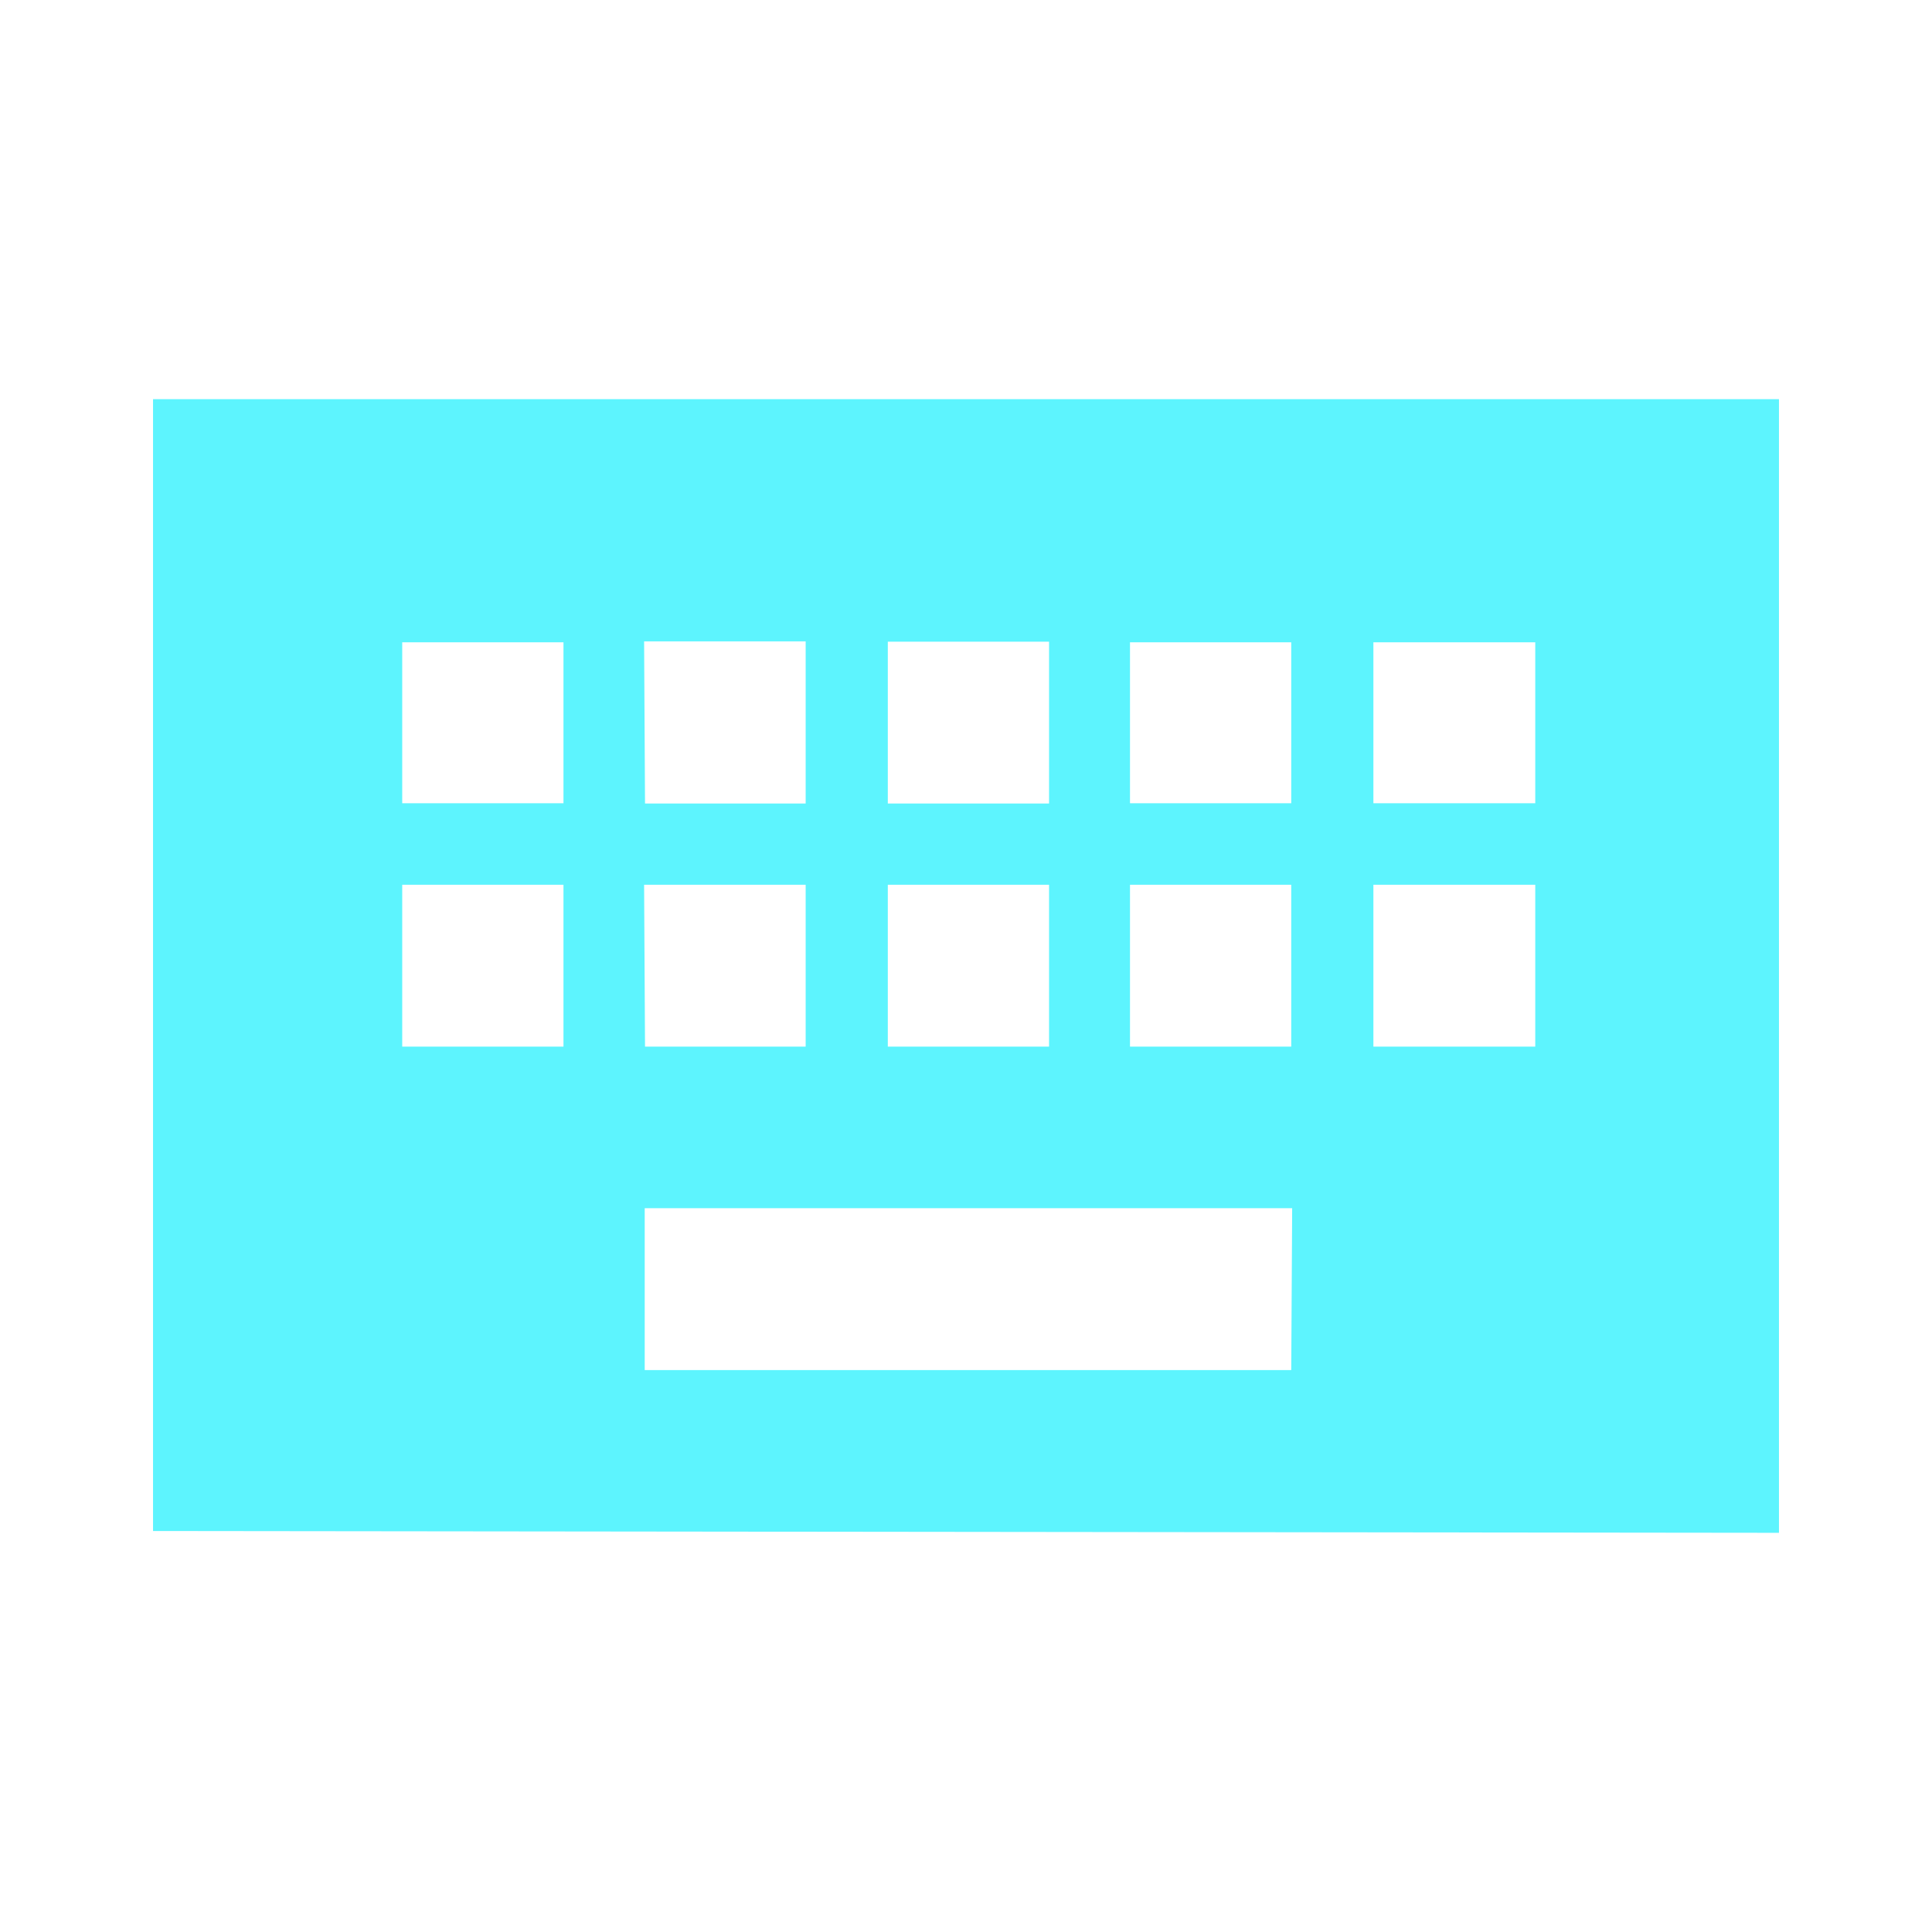 <?xml version="1.0" encoding="UTF-8" standalone="no"?>
<svg
   xmlns:dc="http://purl.org/dc/elements/1.1/"
   xmlns:cc="http://creativecommons.org/ns#"
   xmlns:rdf="http://www.w3.org/1999/02/22-rdf-syntax-ns#"
   xmlns:svg="http://www.w3.org/2000/svg"
   xmlns="http://www.w3.org/2000/svg"
   xmlns:sodipodi="http://sodipodi.sourceforge.net/DTD/sodipodi-0.dtd"
   xmlns:inkscape="http://www.inkscape.org/namespaces/inkscape"
   width="24"
   height="24"
   viewBox="0 0 6.35 6.35"
   version="1.1"
   id="svg4"
   sodipodi:docname="input-keyboard-symbolic.svg"
   inkscape:version="0.92.4 (5da689c313, 2019-01-14)">
  <defs
     id="defs8" />
  <sodipodi:namedview
     pagecolor="#ffffff"
     bordercolor="#5DF4FE"
     borderopacity="1"
     objecttolerance="10"
     gridtolerance="10"
     guidetolerance="10"
     inkscape:pageopacity="0"
     inkscape:pageshadow="2"
     inkscape:window-width="640"
     inkscape:window-height="480"
     id="namedview6"
     showgrid="false"
     inkscape:zoom="9.8333333"
     inkscape:cx="10.220339"
     inkscape:cy="12"
     inkscape:window-x="0"
     inkscape:window-y="25"
     inkscape:window-maximized="0"
     inkscape:current-layer="svg4" />
  <path
     d="M 5.847,1.312 H 0.503 v 3.72 L 5.847,5.038 Z M 2.918,2.109 h 0.53 v 0.532 h -0.53 z m 0,0.799 h 0.53 V 3.44 H 2.918 Z M 2.117,2.108 H 2.648 V 2.641 H 2.12 Z m 0,0.8 H 2.648 V 3.44 H 2.12 Z M 1.852,3.44 H 1.322 V 2.908 h 0.53 z m 0,-0.8 H 1.322 V 2.111 h 0.53 z M 4.244,4.503 H 2.119 V 3.971 h 2.128 z m 0,-1.063 H 3.714 V 2.908 h 0.53 z m 0,-0.8 H 3.714 V 2.111 h 0.53 z m 0.802,0.8 H 4.514 V 2.908 h 0.532 z m 0,-0.8 H 4.514 V 2.111 h 0.532 z"
     id="path2"
     inkscape:connector-curvature="0"
     style="fill:#5DF4FE" />
</svg>

